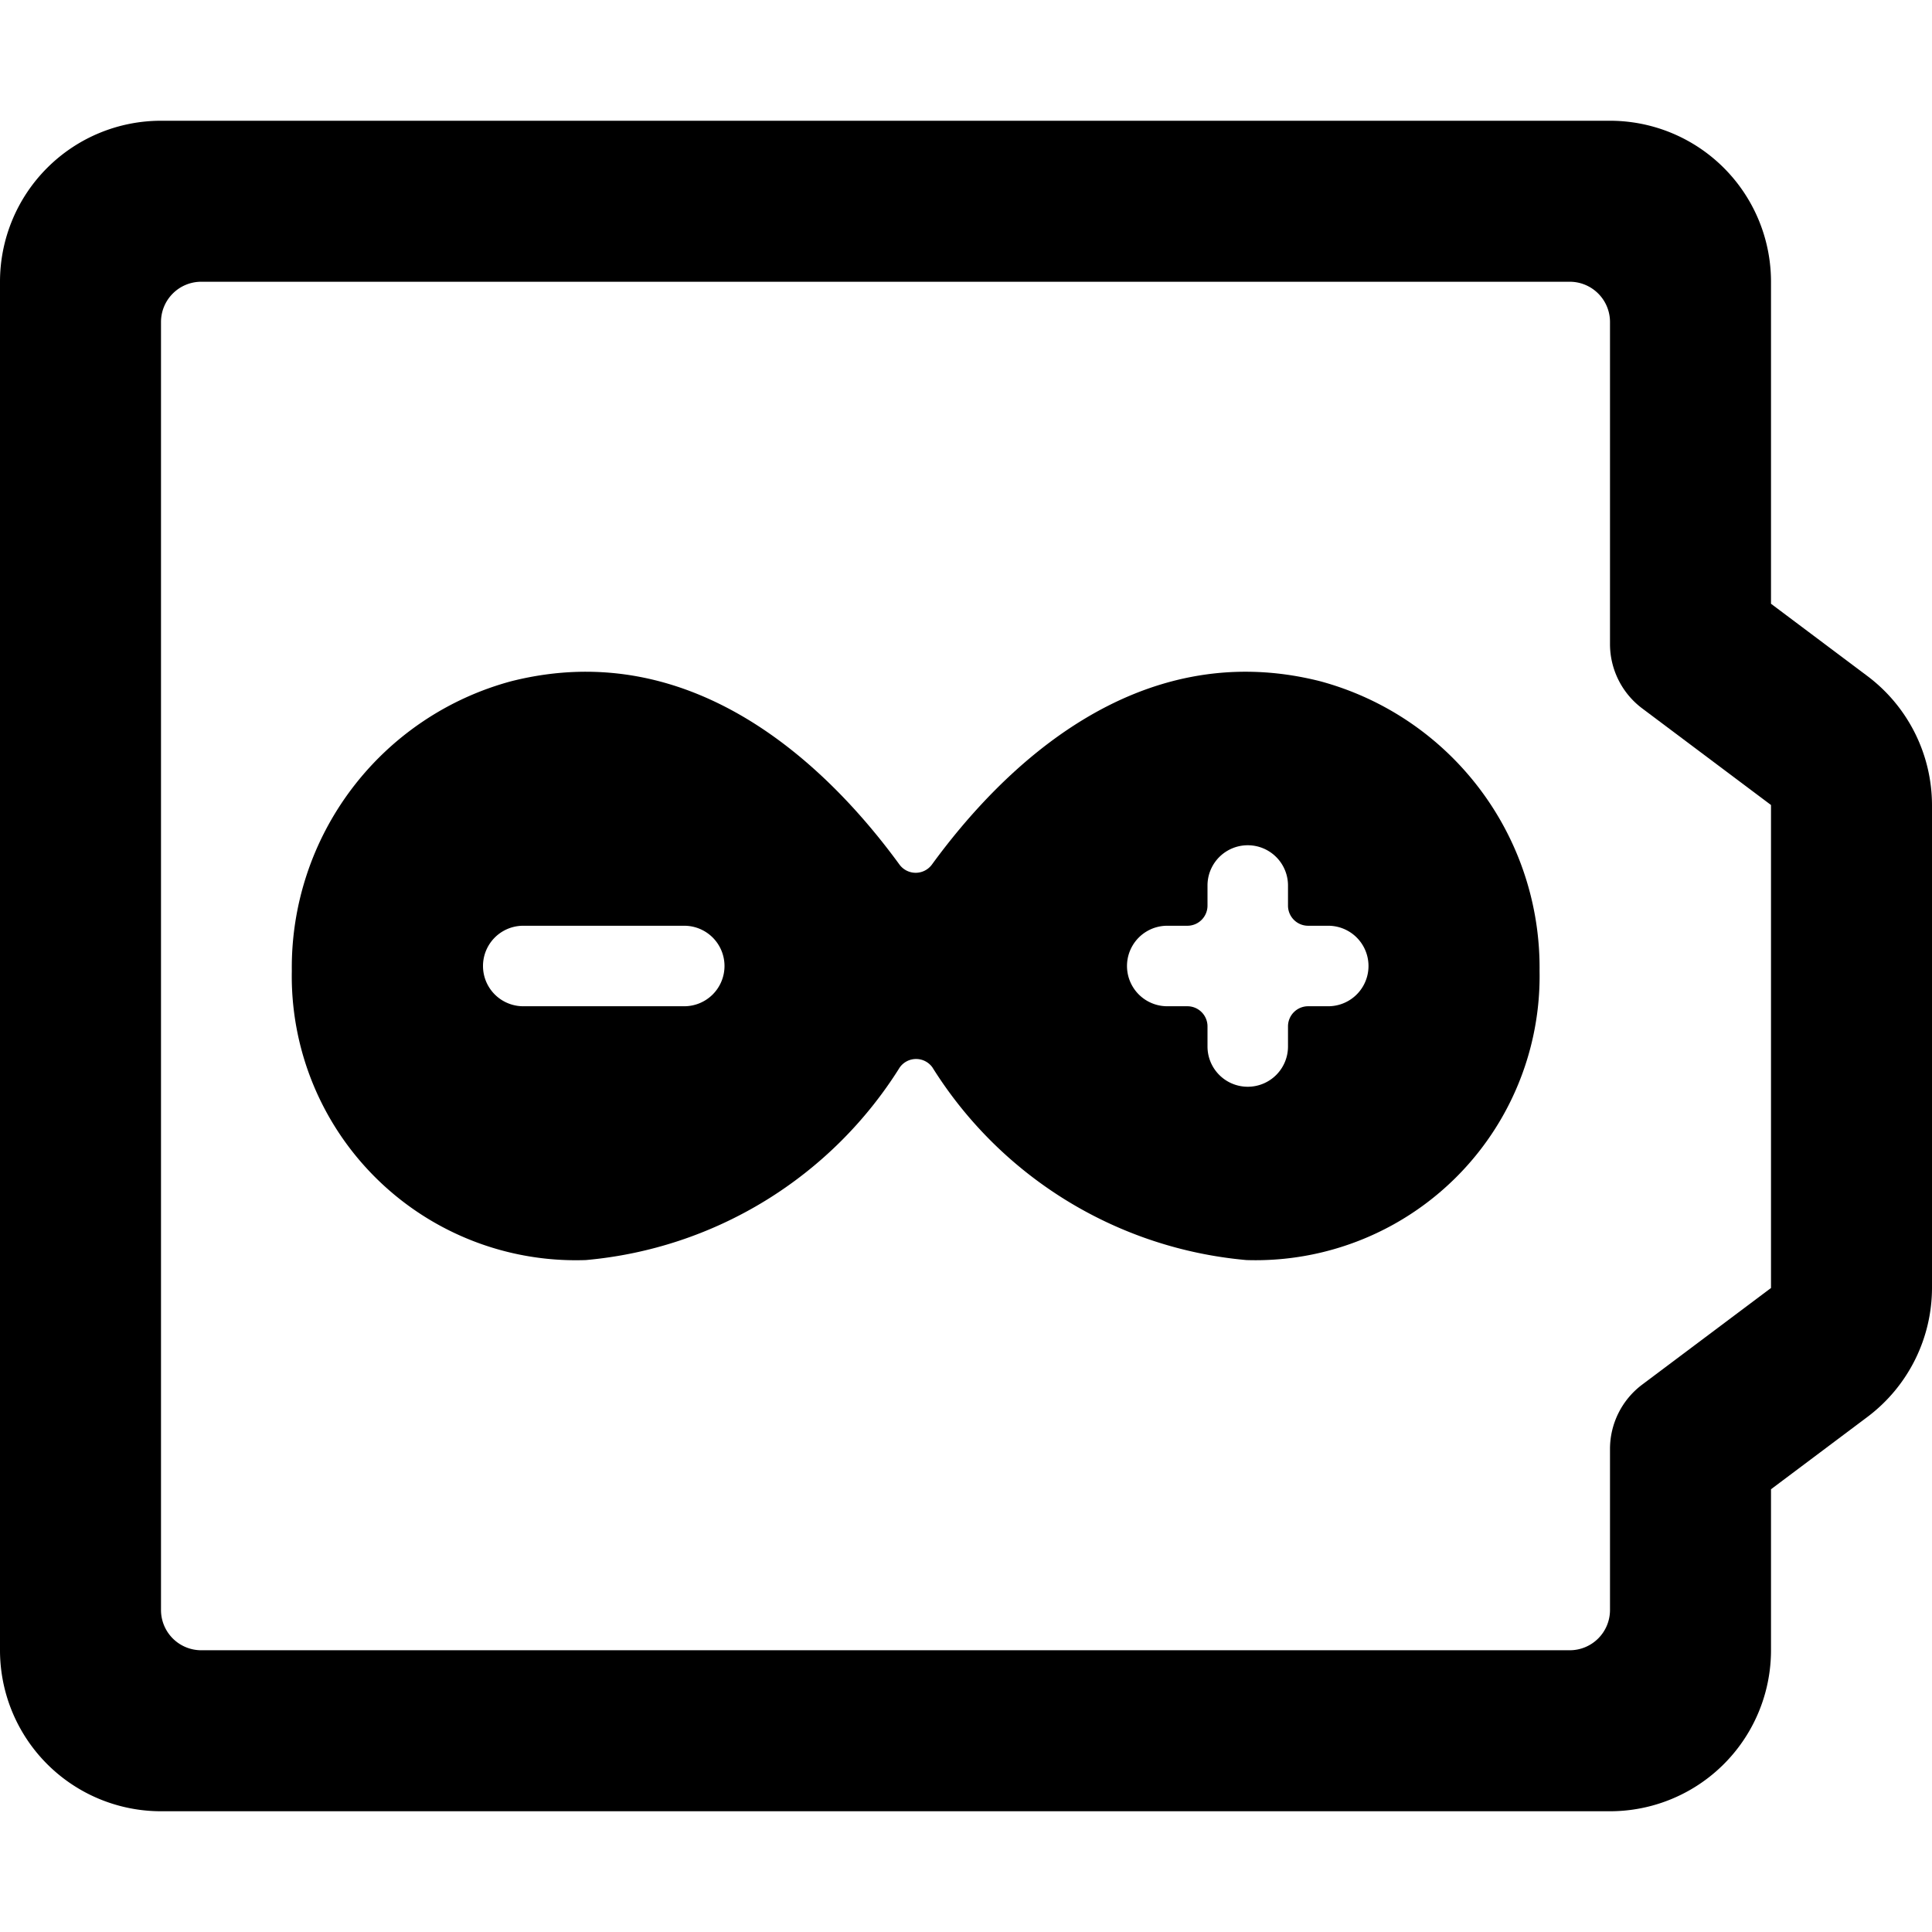 <svg xmlns="http://www.w3.org/2000/svg" viewBox="0 0 24 24"><title>arduino-plus-minus-1-alternate</title><path d="M24,10a2.009,2.009,0,0,0-.8-1.6L22,7.5v-4a2,2,0,0,0-2-2H2a2,2,0,0,0-2,2v17a2,2,0,0,0,2,2H20a2,2,0,0,0,2-2v-2l1.2-.9A2.009,2.009,0,0,0,24,16Zm-2,6-1.6,1.2a1,1,0,0,0-.4.8v2a.5.5,0,0,1-.5.5H2.5A.5.5,0,0,1,2,20V4a.5.5,0,0,1,.5-.5h17A.5.5,0,0,1,20,4V8a1,1,0,0,0,.4.8L22,10Z"/><path d="M19.125,12.062a3.684,3.684,0,0,0-2.728-3.6c-2.289-.577-3.961,1.1-4.819,2.276a.25.25,0,0,1-.406,0c-.858-1.175-2.53-2.853-4.819-2.276a3.684,3.684,0,0,0-2.728,3.6,3.529,3.529,0,0,0,3.652,3.591,5.136,5.136,0,0,0,3.9-2.393.249.249,0,0,1,.406,0,5.136,5.136,0,0,0,3.9,2.393A3.529,3.529,0,0,0,19.125,12.062ZM15.5,13.5A.5.5,0,0,1,15,13v-.25a.25.25,0,0,0-.25-.25H14.5a.5.5,0,0,1,0-1h.25a.25.25,0,0,0,.25-.25V11a.5.5,0,1,1,1,0v.25a.25.25,0,0,0,.25.25h.25a.5.5,0,0,1,0,1h-.25a.25.25,0,0,0-.25.25V13A.5.5,0,0,1,15.5,13.5ZM9,12a.5.5,0,0,1-.5.5h-2a.5.5,0,1,1,0-1h2A.5.5,0,0,1,9,12Z"/></svg>